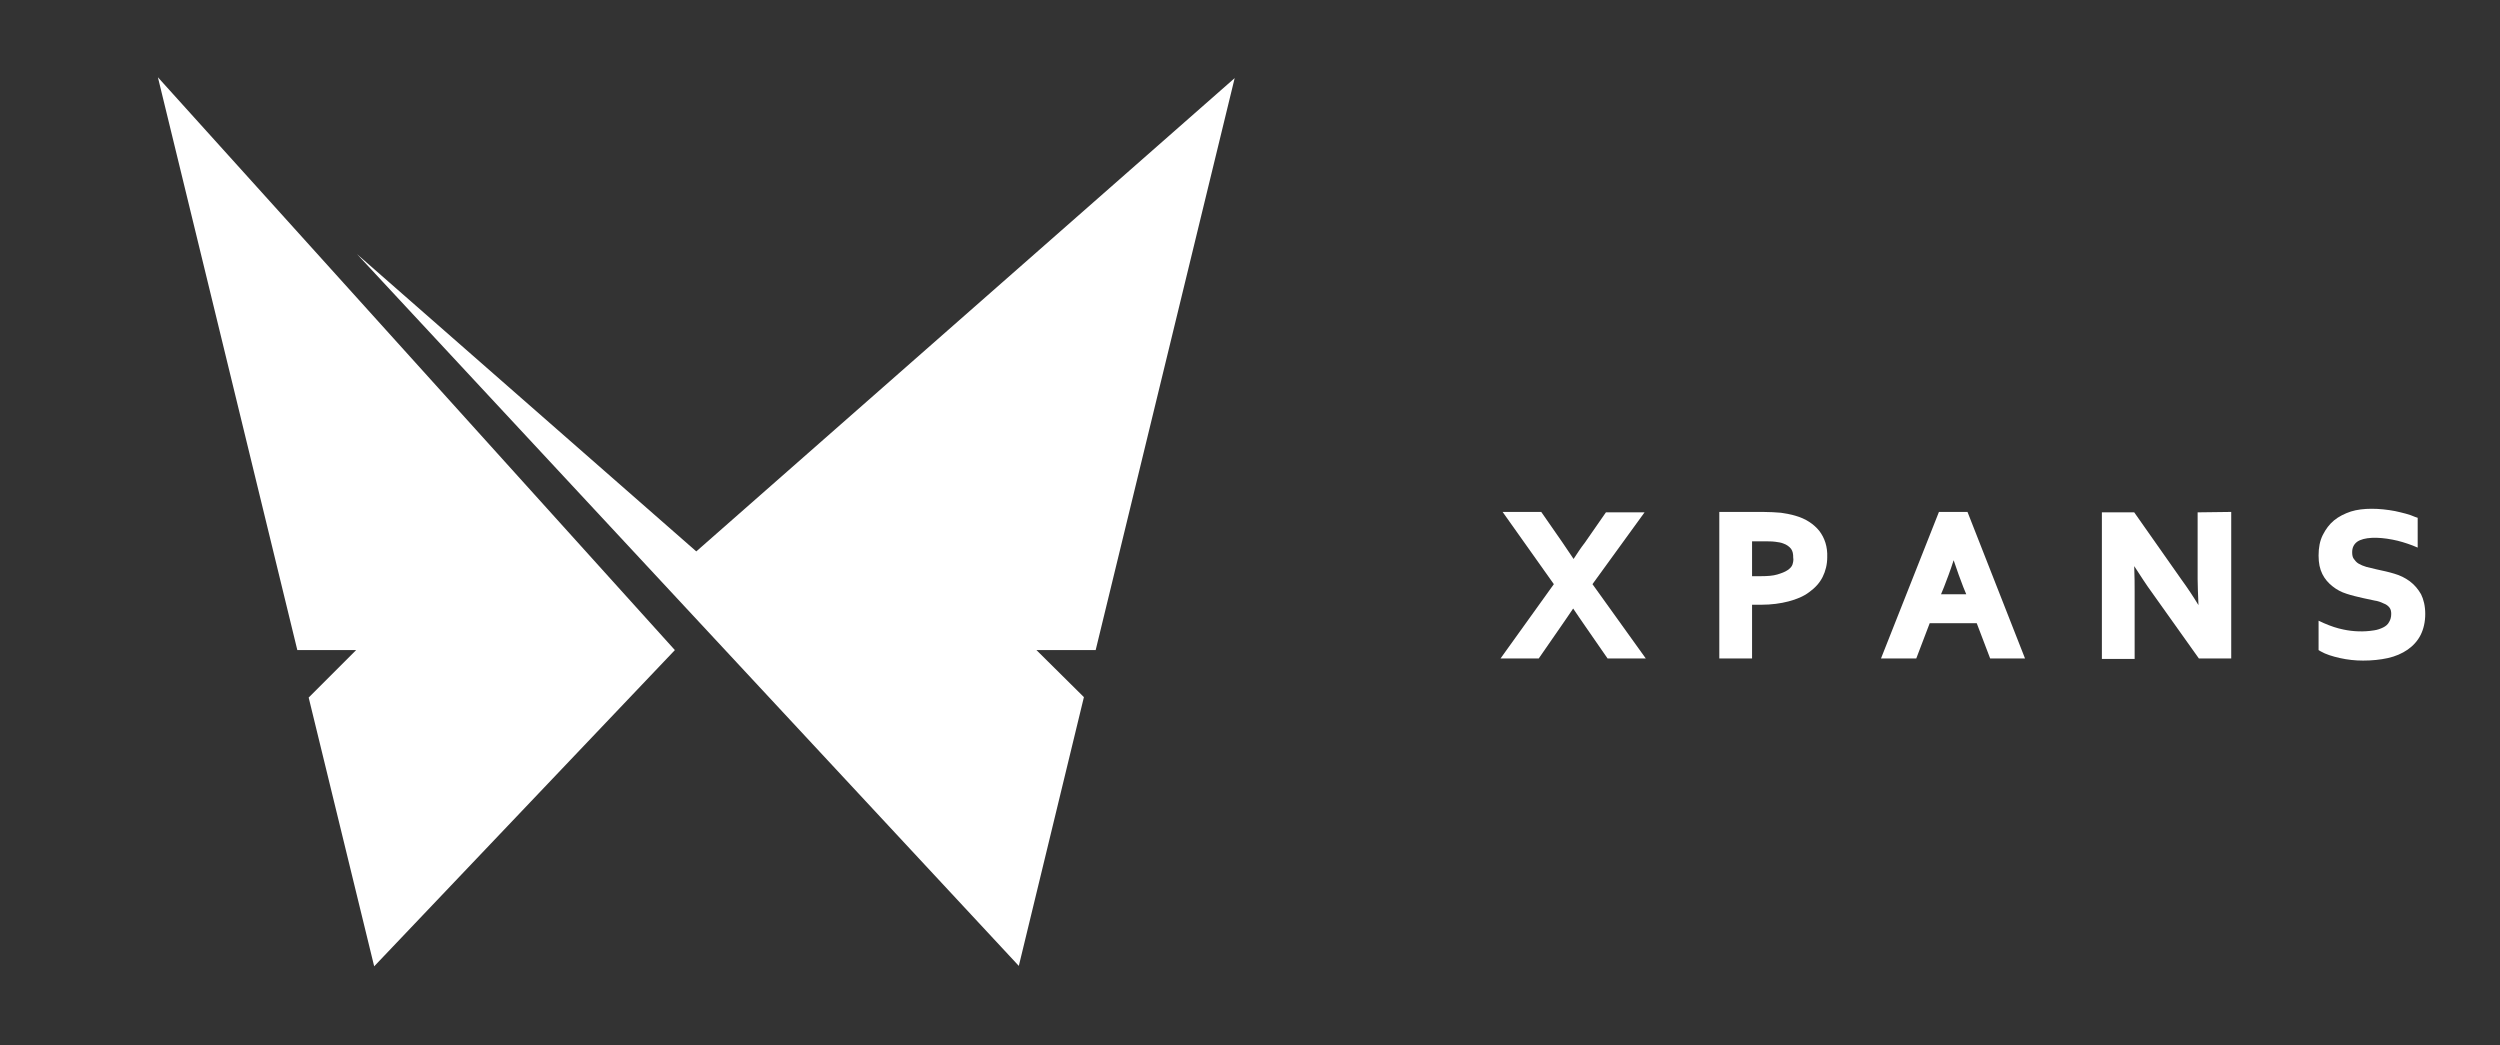 <?xml version="1.0" encoding="utf-8"?>
<!-- Generator: Adobe Illustrator 22.0.1, SVG Export Plug-In . SVG Version: 6.00 Build 0)  -->
<svg version="1.1" id="Calque_1" xmlns="http://www.w3.org/2000/svg" xmlns:xlink="http://www.w3.org/1999/xlink" x="0px" y="0px"
	 viewBox="0 0 595.3 248.9" style="enable-background:new 0 0 595.3 248.9;" xml:space="preserve">
<rect x="0" y="0" width="595.3" height="248.9" fill="#333333" stroke="none"/>
<style type="text/css">
	.st0{fill:#fff;} <!-- #189DD9 -->
	.st1{fill:#fff;} <!-- #043A4C -->
</style>
<g>
	<g>
		<g>
			<g id="XMLID_6_">
				<g>
					<g>
						<polygon class="st0" points="260.9,154.8 246.8,154.8 258.1,166 242.6,230 85,60.5 165.8,131.3 294,18.6 						"/>
					</g>
					<g>
						<path class="st0" d="M160.7,154.8l-6.8,7.1L160.7,154.8z"/>
					</g>
				</g>
			</g>
		</g>
		<g>
			<g>
				<g id="XMLID_2_">
					<g>
						<path class="st0" d="M576.5,141.5c0.6,1.2,1,2.8,1,4.7s-0.4,3.6-1.1,5c-0.7,1.4-1.8,2.6-3.1,3.5s-2.9,1.6-4.7,2
							s-3.8,0.6-5.9,0.6c-1.9,0-3.7-0.2-5.5-0.6c-1.8-0.4-3.4-0.9-4.6-1.6l-0.5-0.3v-7l1.3,0.6c1.6,0.7,3.1,1.2,4.6,1.5
							c2.3,0.5,4.9,0.6,7.3,0.2c0.8-0.1,1.6-0.4,2.2-0.7c0.6-0.3,1.1-0.7,1.4-1.3c0.3-0.5,0.5-1.1,0.5-1.9c0-0.6-0.1-1.1-0.4-1.5
							c-0.3-0.4-0.8-0.8-1.4-1c-0.6-0.3-1.4-0.6-2.2-0.7c-0.9-0.2-1.8-0.4-2.8-0.6c-1.3-0.3-2.6-0.6-3.8-1c-1.3-0.4-2.4-1-3.4-1.8
							s-1.8-1.7-2.4-2.9c-0.6-1.2-0.9-2.6-0.9-4.4c0-1.9,0.3-3.5,1-4.9c0.7-1.4,1.6-2.6,2.7-3.5c1.1-0.9,2.5-1.6,4-2.1
							c2.9-0.9,6.8-0.8,10.5-0.1c1.8,0.4,3.5,0.8,4.8,1.4l0.6,0.2v7.1l-1.2-0.5c-1.6-0.6-3.2-1.1-4.8-1.4c-3.6-0.7-6.8-0.6-8.4,0.5
							c-0.8,0.6-1.2,1.4-1.2,2.5c0,0.7,0.1,1.2,0.4,1.6c0.3,0.4,0.6,0.8,1.1,1.1s1.2,0.6,1.9,0.8c0.8,0.2,1.6,0.4,2.5,0.6
							c1.4,0.3,2.8,0.6,4.1,1c1.4,0.4,2.6,1,3.7,1.8C575,139.3,575.8,140.3,576.5,141.5z"/>
						<path class="st0" d="M531.3,121.9v34.9h-7.7l-11.1-15.6c-1.4-1.9-2.8-4.1-4.3-6.4c0.1,2.5,0.1,4.6,0.1,6.2v15.9h-7.8V122h7.7
							l11.1,15.8c1.6,2.2,3,4.3,4.2,6.3c-0.1-2.7-0.2-4.7-0.2-6.2V122L531.3,121.9L531.3,121.9z"/>
						<path class="st0" d="M468.5,121.9h-6.8l-13.8,34.9h8.4l3.2-8.4h11.2l3.2,8.4h8.3L468.5,121.9z M462.2,141.5l0.7-1.7
							c0.7-1.8,1.5-3.9,2.3-6.4c0.8,2.4,1.6,4.6,2.3,6.4l0.7,1.7H462.2z"/>
						<path class="st0" d="M433.2,126.4c-1.3-1.6-3.2-2.9-5.7-3.6c-1-0.3-2.1-0.5-3.4-0.7c-1.2-0.1-2.7-0.2-4.3-0.2h-10.4v34.9h7.8
							V144c0.2,0,0.4,0,0.6,0c0.5,0,1.1,0,1.6,0c2.4,0,4.6-0.3,6.5-0.8s3.6-1.2,4.9-2.2c1.4-1,2.5-2.2,3.2-3.6
							c0.7-1.4,1.1-3,1.1-4.7C435.2,130.2,434.5,128.1,433.2,126.4z M426.8,134.5c-0.2,0.5-0.6,0.9-1.2,1.3c-0.6,0.4-1.4,0.7-2.4,1
							s-2.3,0.4-3.9,0.4c-0.6,0-1.1,0-1.6,0c-0.2,0-0.3,0-0.5,0v-8.3h2.5c1.2,0,2.2,0,3,0.1s1.4,0.2,1.9,0.4
							c0.9,0.3,1.5,0.8,1.9,1.3c0.4,0.6,0.5,1.2,0.5,2.1C427.1,133.3,427,133.9,426.8,134.5z"/>
						<path class="st0" d="M379.2,139.1l12.7,17.7h-9.1l-5.4-7.8c-1-1.4-1.9-2.8-2.8-4.1c-0.9,1.3-1.8,2.7-2.8,4.1l-5.4,7.8h-9.1
							l12.7-17.7l-12.2-17.2h9.2l5,7.2c1.1,1.6,2,3,2.7,4c0.8-1.2,1.6-2.5,2.7-3.9l5-7.2h9.2L379.2,139.1z"/>
					</g>
				</g>
			</g>
		</g>
	</g>
</g>
<g>
	<path class="st0" d="M165.8,131.4"/>
</g>
<g>
	<path class="st1" d="M160.7,154.8l-6.8,7.1L160.7,154.8z"/>
</g>
<polygon class="st1" points="160.7,154.8 89.1,230.1 73.5,166.1 84.8,154.8 70.8,154.8 37.6,18.4 "/>
<path class="st0" d="M85,60.6"/>
</svg>
